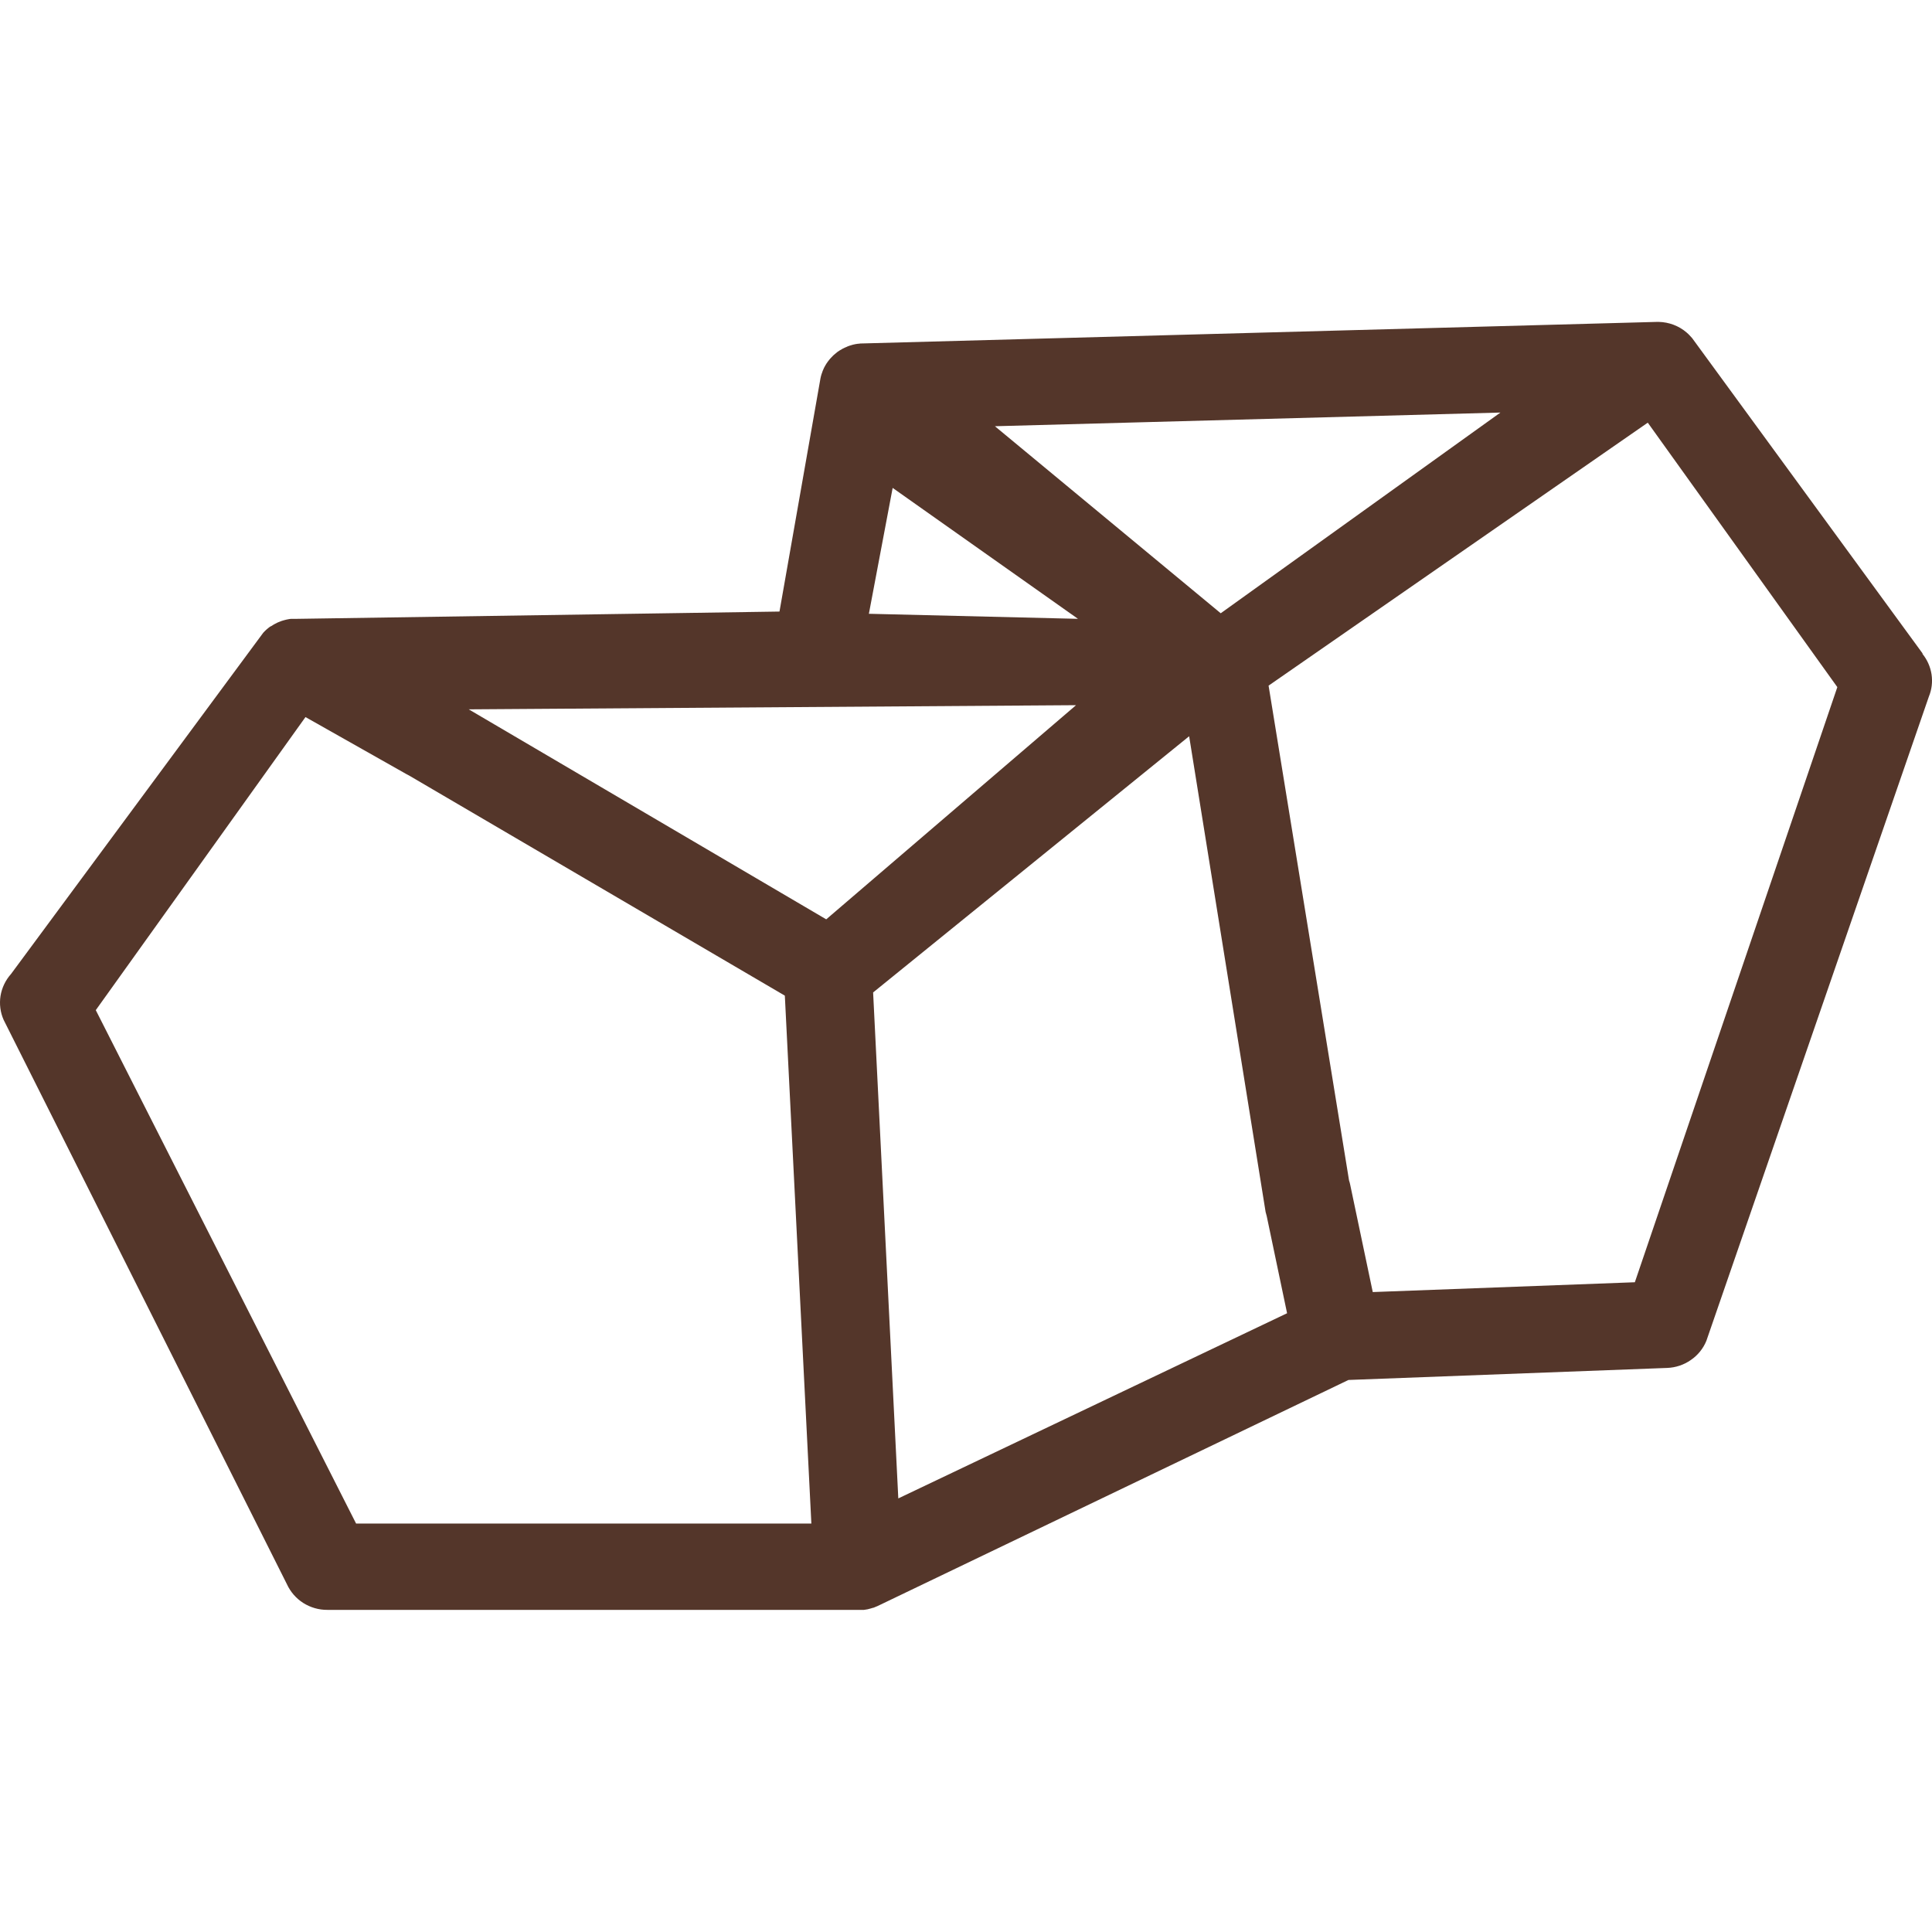 <svg width="26" height="26" viewBox="0 0 26 26" fill="none" xmlns="http://www.w3.org/2000/svg">
<path d="M25.872 8.792L22.777 4.557L22.77 4.548C22.759 4.535 22.748 4.523 22.736 4.511C22.725 4.499 22.713 4.488 22.701 4.478L22.697 4.474C22.593 4.385 22.46 4.335 22.323 4.332H22.296L11.606 4.622C11.588 4.622 11.571 4.622 11.553 4.626H11.546C11.523 4.629 11.5 4.633 11.477 4.639L11.464 4.643C11.447 4.648 11.429 4.653 11.414 4.659L11.404 4.663L11.394 4.668C11.376 4.675 11.359 4.683 11.341 4.692L11.333 4.697C11.312 4.708 11.293 4.72 11.274 4.733L11.264 4.741C11.25 4.752 11.236 4.763 11.223 4.775L11.207 4.79C11.196 4.801 11.185 4.813 11.171 4.828C11.168 4.832 11.164 4.835 11.162 4.839C11.147 4.857 11.133 4.876 11.12 4.896C11.109 4.913 11.099 4.932 11.089 4.951L11.082 4.967C11.074 4.984 11.067 5.001 11.062 5.019L11.057 5.032C11.051 5.05 11.046 5.07 11.042 5.089L10.49 8.23L4.002 8.328C3.981 8.327 3.959 8.327 3.937 8.328C3.932 8.328 3.926 8.328 3.92 8.328C3.905 8.328 3.891 8.332 3.877 8.334L3.852 8.339L3.818 8.348C3.809 8.351 3.8 8.353 3.791 8.356L3.76 8.368L3.735 8.378L3.702 8.395L3.682 8.406C3.67 8.413 3.658 8.42 3.647 8.428H3.643C3.639 8.431 3.635 8.433 3.631 8.436C3.598 8.46 3.568 8.487 3.542 8.516L0.148 13.108C0.074 13.191 0.025 13.293 0.007 13.403C-0.01 13.512 0.004 13.624 0.049 13.725L3.861 21.319C3.908 21.422 3.984 21.51 4.081 21.572C4.178 21.633 4.29 21.666 4.406 21.665H11.549C11.56 21.665 11.571 21.665 11.582 21.665C11.593 21.665 11.594 21.665 11.603 21.665H11.627C11.643 21.663 11.658 21.66 11.677 21.657L11.691 21.653C11.71 21.649 11.729 21.643 11.748 21.637H11.753C11.772 21.63 11.79 21.622 11.811 21.613L18.147 18.571L22.435 18.409C22.55 18.405 22.661 18.368 22.755 18.302C22.849 18.238 22.922 18.147 22.964 18.043L25.958 9.374C25.997 9.28 26.009 9.177 25.994 9.076C25.979 8.976 25.937 8.881 25.873 8.801L25.872 8.792ZM18.474 17.388L18.17 15.942C18.166 15.924 18.162 15.905 18.155 15.887L17.072 9.227L22.175 5.688L24.726 9.247L22.001 17.256L18.474 17.388ZM20.192 5.552L16.428 8.253L13.389 5.736L20.192 5.552ZM12.013 6.566L14.507 8.328L11.693 8.26L12.013 6.566ZM4.792 20.503L1.289 13.594L4.111 9.65L5.47 10.418C5.482 10.425 5.494 10.431 5.506 10.437L10.562 13.399L10.919 20.503H4.792ZM11.119 12.372L6.308 9.546L14.481 9.49L11.119 12.372ZM12.089 20.165L11.75 13.356L16.003 9.908L17.032 16.31C17.036 16.329 17.041 16.347 17.047 16.366L17.321 17.673L12.089 20.165Z" fill="#54362A"/>
</svg>
